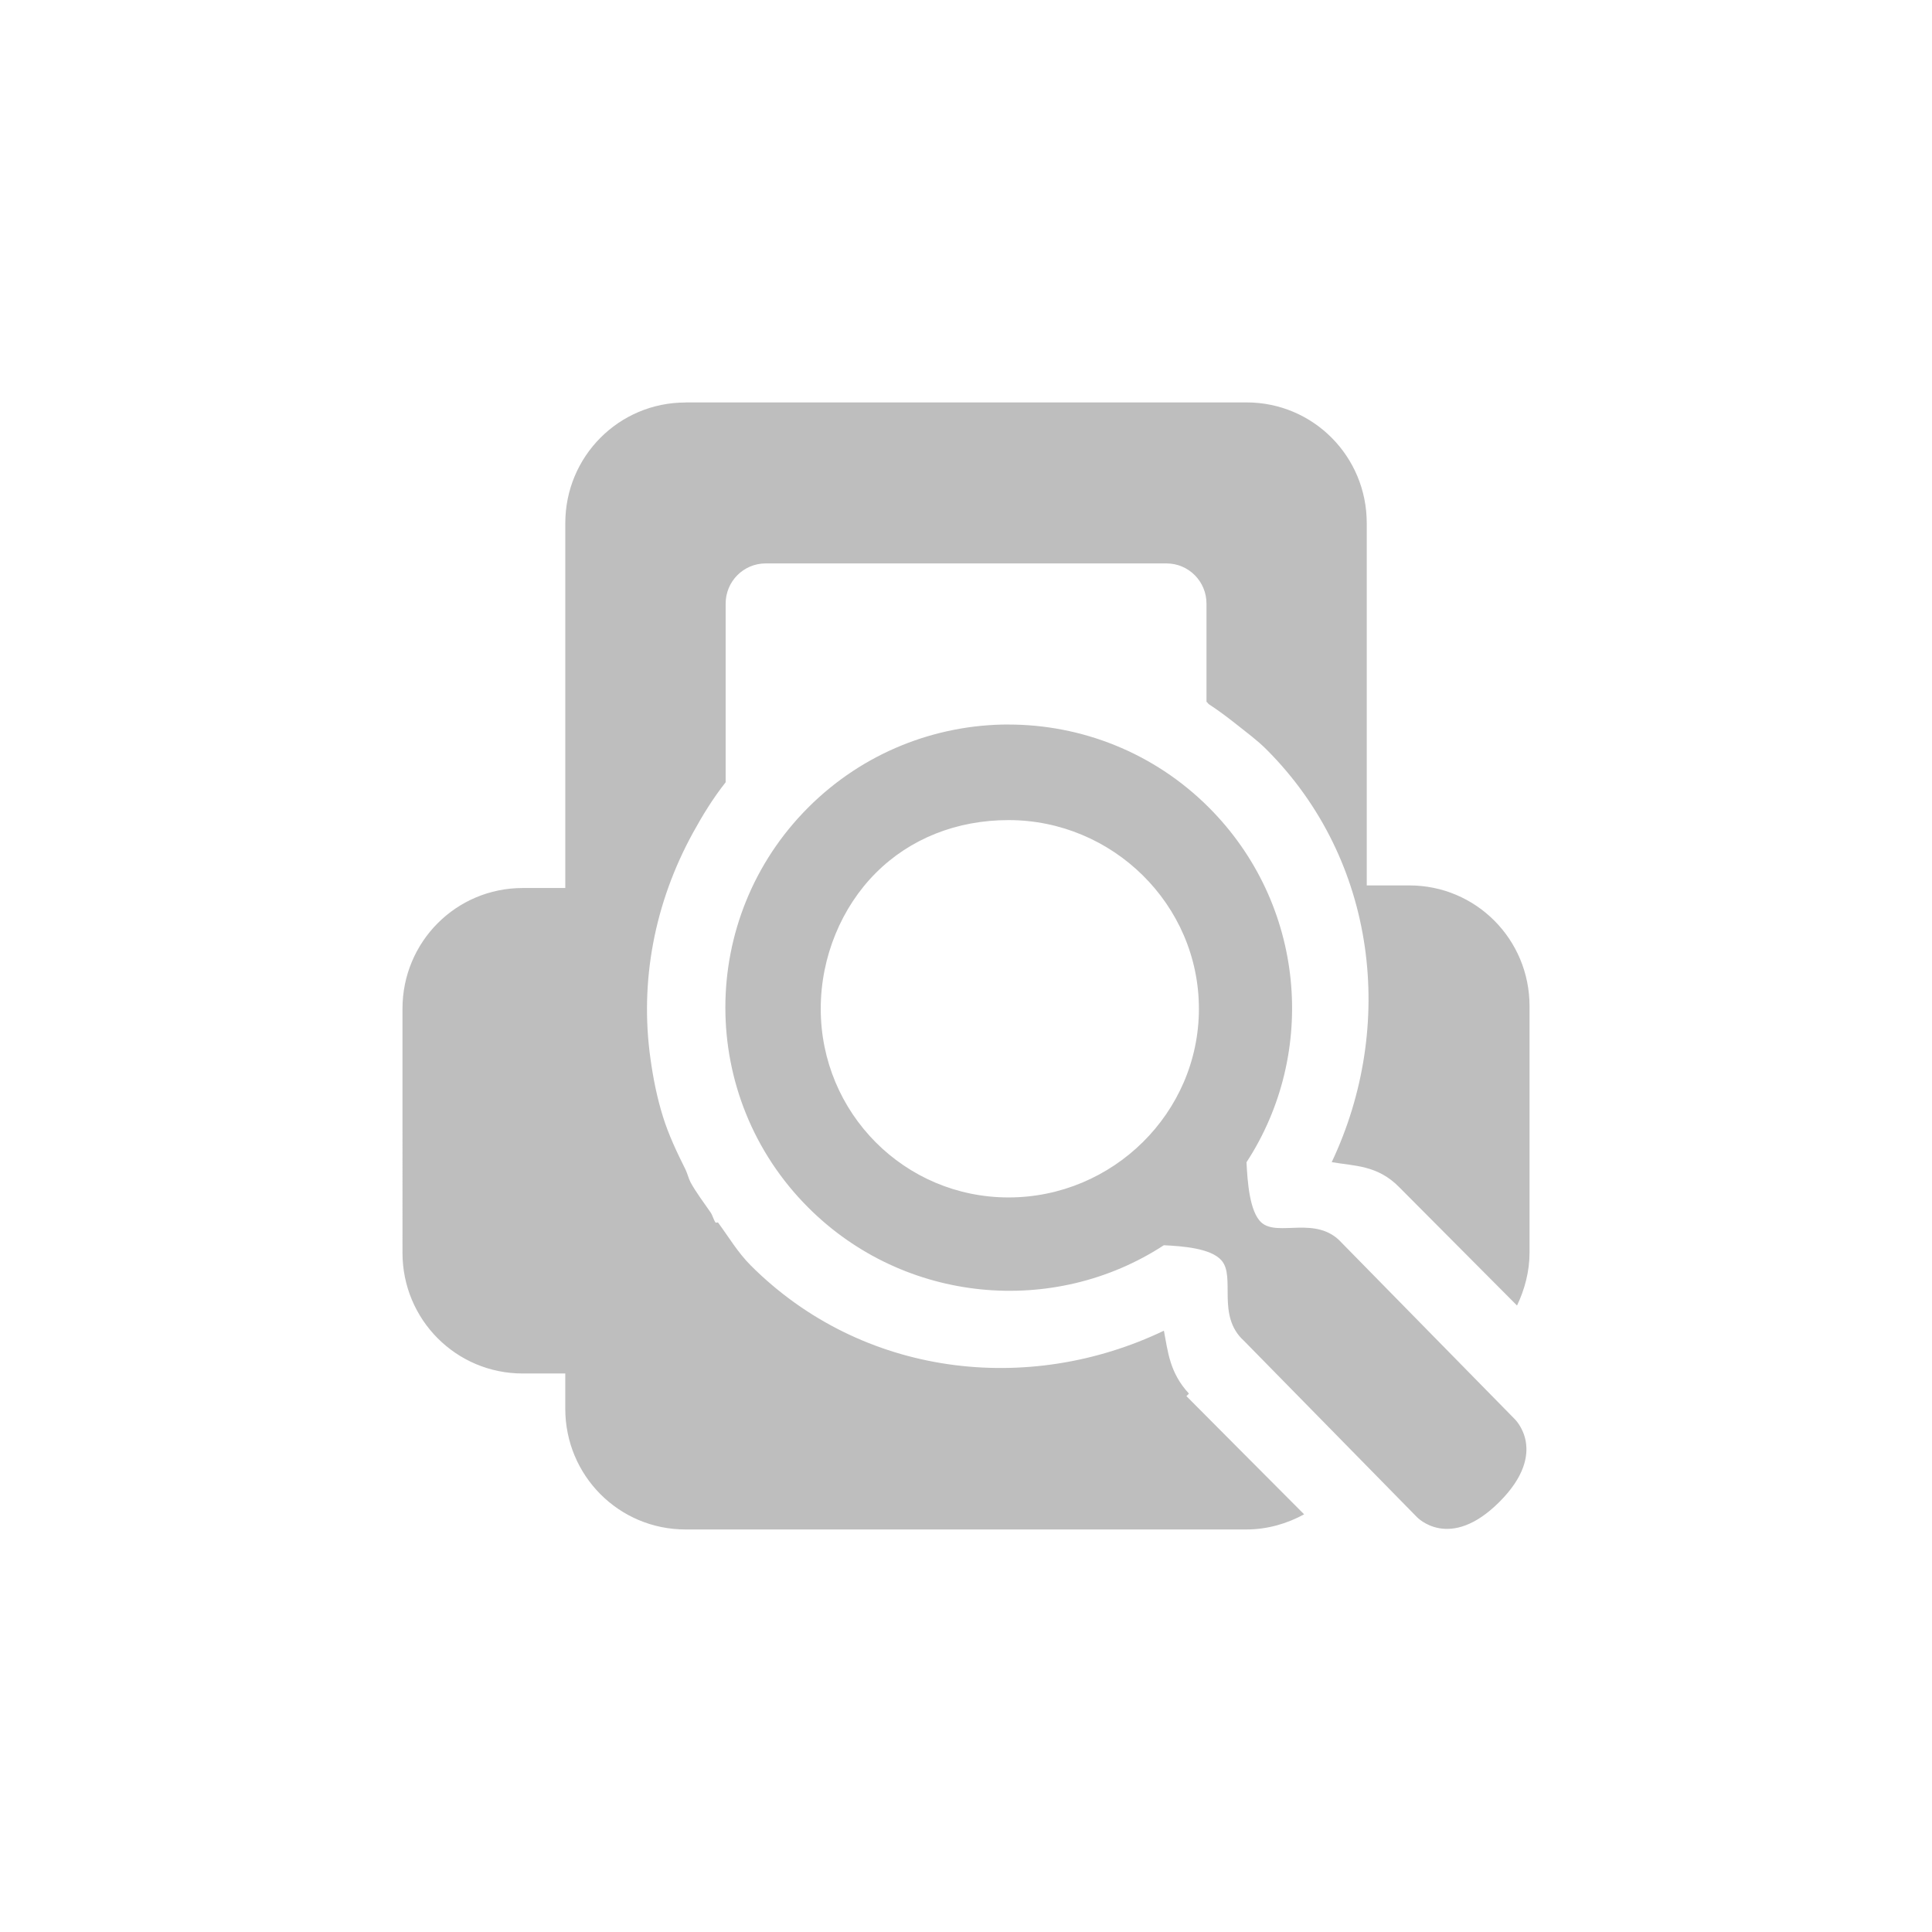<svg width="96" height="96" version="1.1" xmlns="http://www.w3.org/2000/svg">
<path d="m 34.062,20 c -3.309,0 -5.973,2.676 -5.973,6 v 4.25 13.875 h -2.116 c -3.31,-4e-4 -5.974,2.676 -5.974,6 V 62.248 c 0,3.324 2.664,6 5.973,6 h 2.116 v 0.5 1.25 c 0,3.324 2.664,6 5.973,6 h 27.876 c 1.036,0 2.016,-0.288 2.864,-0.752 l -3.236,-3.248 -2.364,-2.376 -0.248,-0.248 0.124,-0.128 c -0.968,-1.044 -1.044,-2.1 -1.244,-3.124 C 51.094,69.35 42.842,68.418 37.299,62.874 36.658,62.23 36.206,61.462 35.682,60.75 35.666,60.726 35.572,60.77 35.557,60.75 35.446,60.59 35.417,60.406 35.31,60.246 34.969,59.75 34.6,59.27 34.314,58.75 c -0.107,-0.208 -0.15,-0.424 -0.249,-0.632 -0.428,-0.856 -0.836,-1.712 -1.12,-2.622 -0.298,-0.953 -0.484,-1.891 -0.622,-2.875 -0.545,-3.866 0.199,-7.76 2.116,-11.25 0.474,-0.862 0.994,-1.712 1.618,-2.5 v -8.875 c 0,-1.108 0.888,-2 1.991,-2 h 19.911 c 1.103,0 1.991,0.892 1.991,2 v 4.875 c 0.048,0.031 0.077,0.094 0.124,0.125 0.478,0.311 0.916,0.643 1.369,1 0.508,0.406 1.024,0.781 1.493,1.25 5.515,5.52 6.42,13.773 3.236,20.5 1.113,0.196 2.278,0.139 3.36,1.25 0.049,0.05 0.077,0.072 0.124,0.125 l 5.724,5.75 c 0.377,-0.787 0.622,-1.69 0.622,-2.625 v -12.25 c 0,-3.324 -2.664,-6 -5.973,-6 h -2.116 v -5.25 -12.75 c 0,-3.324 -2.664,-6 -5.973,-6 h -27.876 z m 16.053,16 c -3.599,0 -7.212,1.379 -9.956,4.125 -5.488,5.492 -5.488,14.383 0,19.875 4.784,4.788 12.221,5.435 17.671,1.875 0.926,0.046 2.331,0.147 2.862,0.75 0.723,0.821 -0.266,2.749 1.12,4 l 8.588,8.752 c 0,0 1.616,1.743 4.107,-0.75 2.491,-2.493 0.747,-4.125 0.747,-4.125 l -8.587,-8.75 c -1.25,-1.387 -3.162,-0.277 -3.982,-1 -0.602,-0.531 -0.7,-2.073 -0.747,-3 3.557,-5.455 2.917,-12.837 -1.867,-17.625 -2.744,-2.746 -6.357,-4.125 -9.956,-4.125 z m 0,4.75 c 5.174,0 9.458,4.197 9.458,9.375 0,5.178 -4.284,9.375 -9.458,9.375 -5.174,0 -9.333,-4.197 -9.333,-9.375 0,-2.589 1.041,-5.052 2.738,-6.75 1.696,-1.698 4.009,-2.625 6.596,-2.625 z" id="path2" fill="#bebebe" stroke-width="4"/>
</svg>